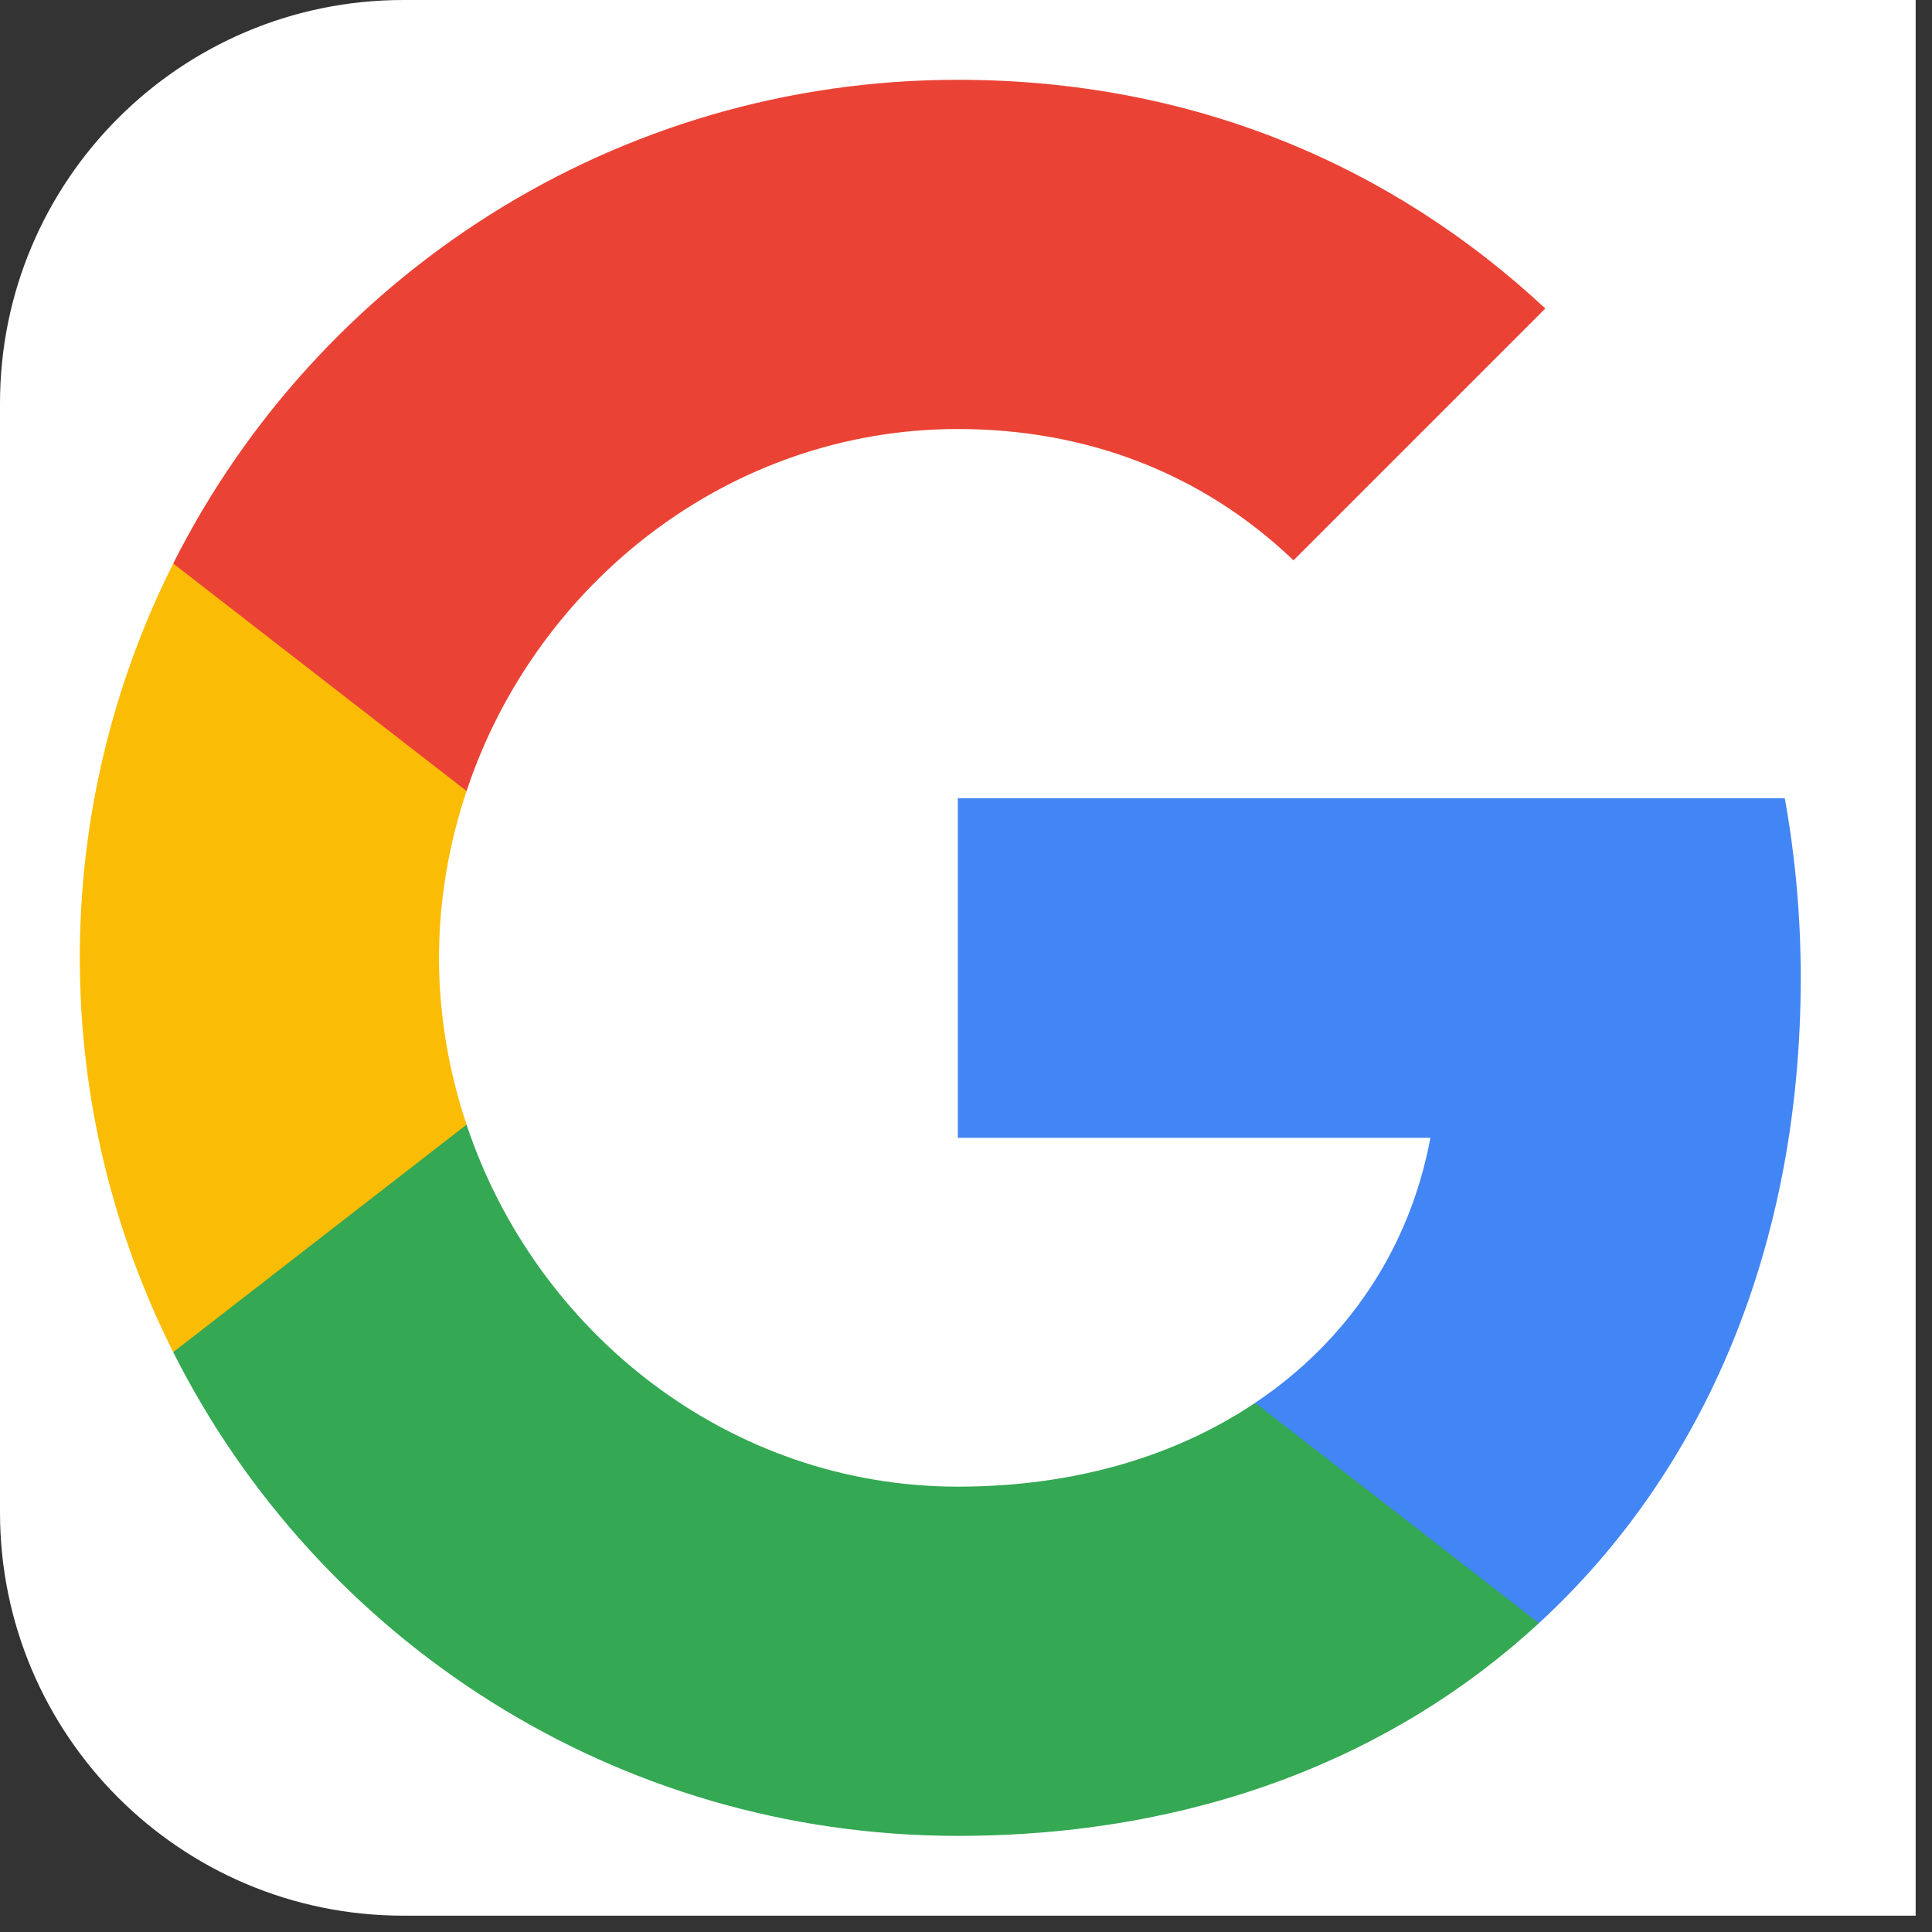 <svg width="49" height="49" viewBox="0 0 49 49" fill="none" xmlns="http://www.w3.org/2000/svg">
<rect x="0" y="0" width="49" height="49" fill="#333333" stroke="none"/>
<path d="M0 10.229C0 4.58 4.58 0 10.229 0H48.586V48.586H10.229C4.58 48.586 0 44.007 0 38.358V10.229Z" fill="white"/>
<path d="M45.671 24.799C45.671 23.22 45.529 21.702 45.266 20.244H24.293V28.858H36.278C35.762 31.642 34.193 34 31.834 35.579V41.167H39.031C43.242 37.29 45.671 31.581 45.671 24.799Z" fill="#4285F4"/>
<path d="M24.293 46.562C30.306 46.562 35.347 44.568 39.031 41.167L31.834 35.58C29.84 36.916 27.289 37.705 24.293 37.705C18.493 37.705 13.584 33.788 11.833 28.524H4.393V34.294C8.057 41.572 15.588 46.562 24.293 46.562Z" fill="#34A853"/>
<path d="M11.833 28.524C11.387 27.188 11.134 25.761 11.134 24.293C11.134 22.825 11.387 21.398 11.833 20.062V14.293H4.393C2.834 17.396 2.023 20.82 2.024 24.293C2.024 27.887 2.885 31.288 4.393 34.294L11.833 28.524Z" fill="#FBBC05"/>
<path d="M24.293 10.881C27.563 10.881 30.498 12.005 32.806 14.211L39.193 7.824C35.337 4.231 30.296 2.024 24.293 2.024C15.588 2.024 8.057 7.015 4.393 14.292L11.833 20.062C13.584 14.799 18.493 10.881 24.293 10.881Z" fill="#EA4335"/>
</svg>
